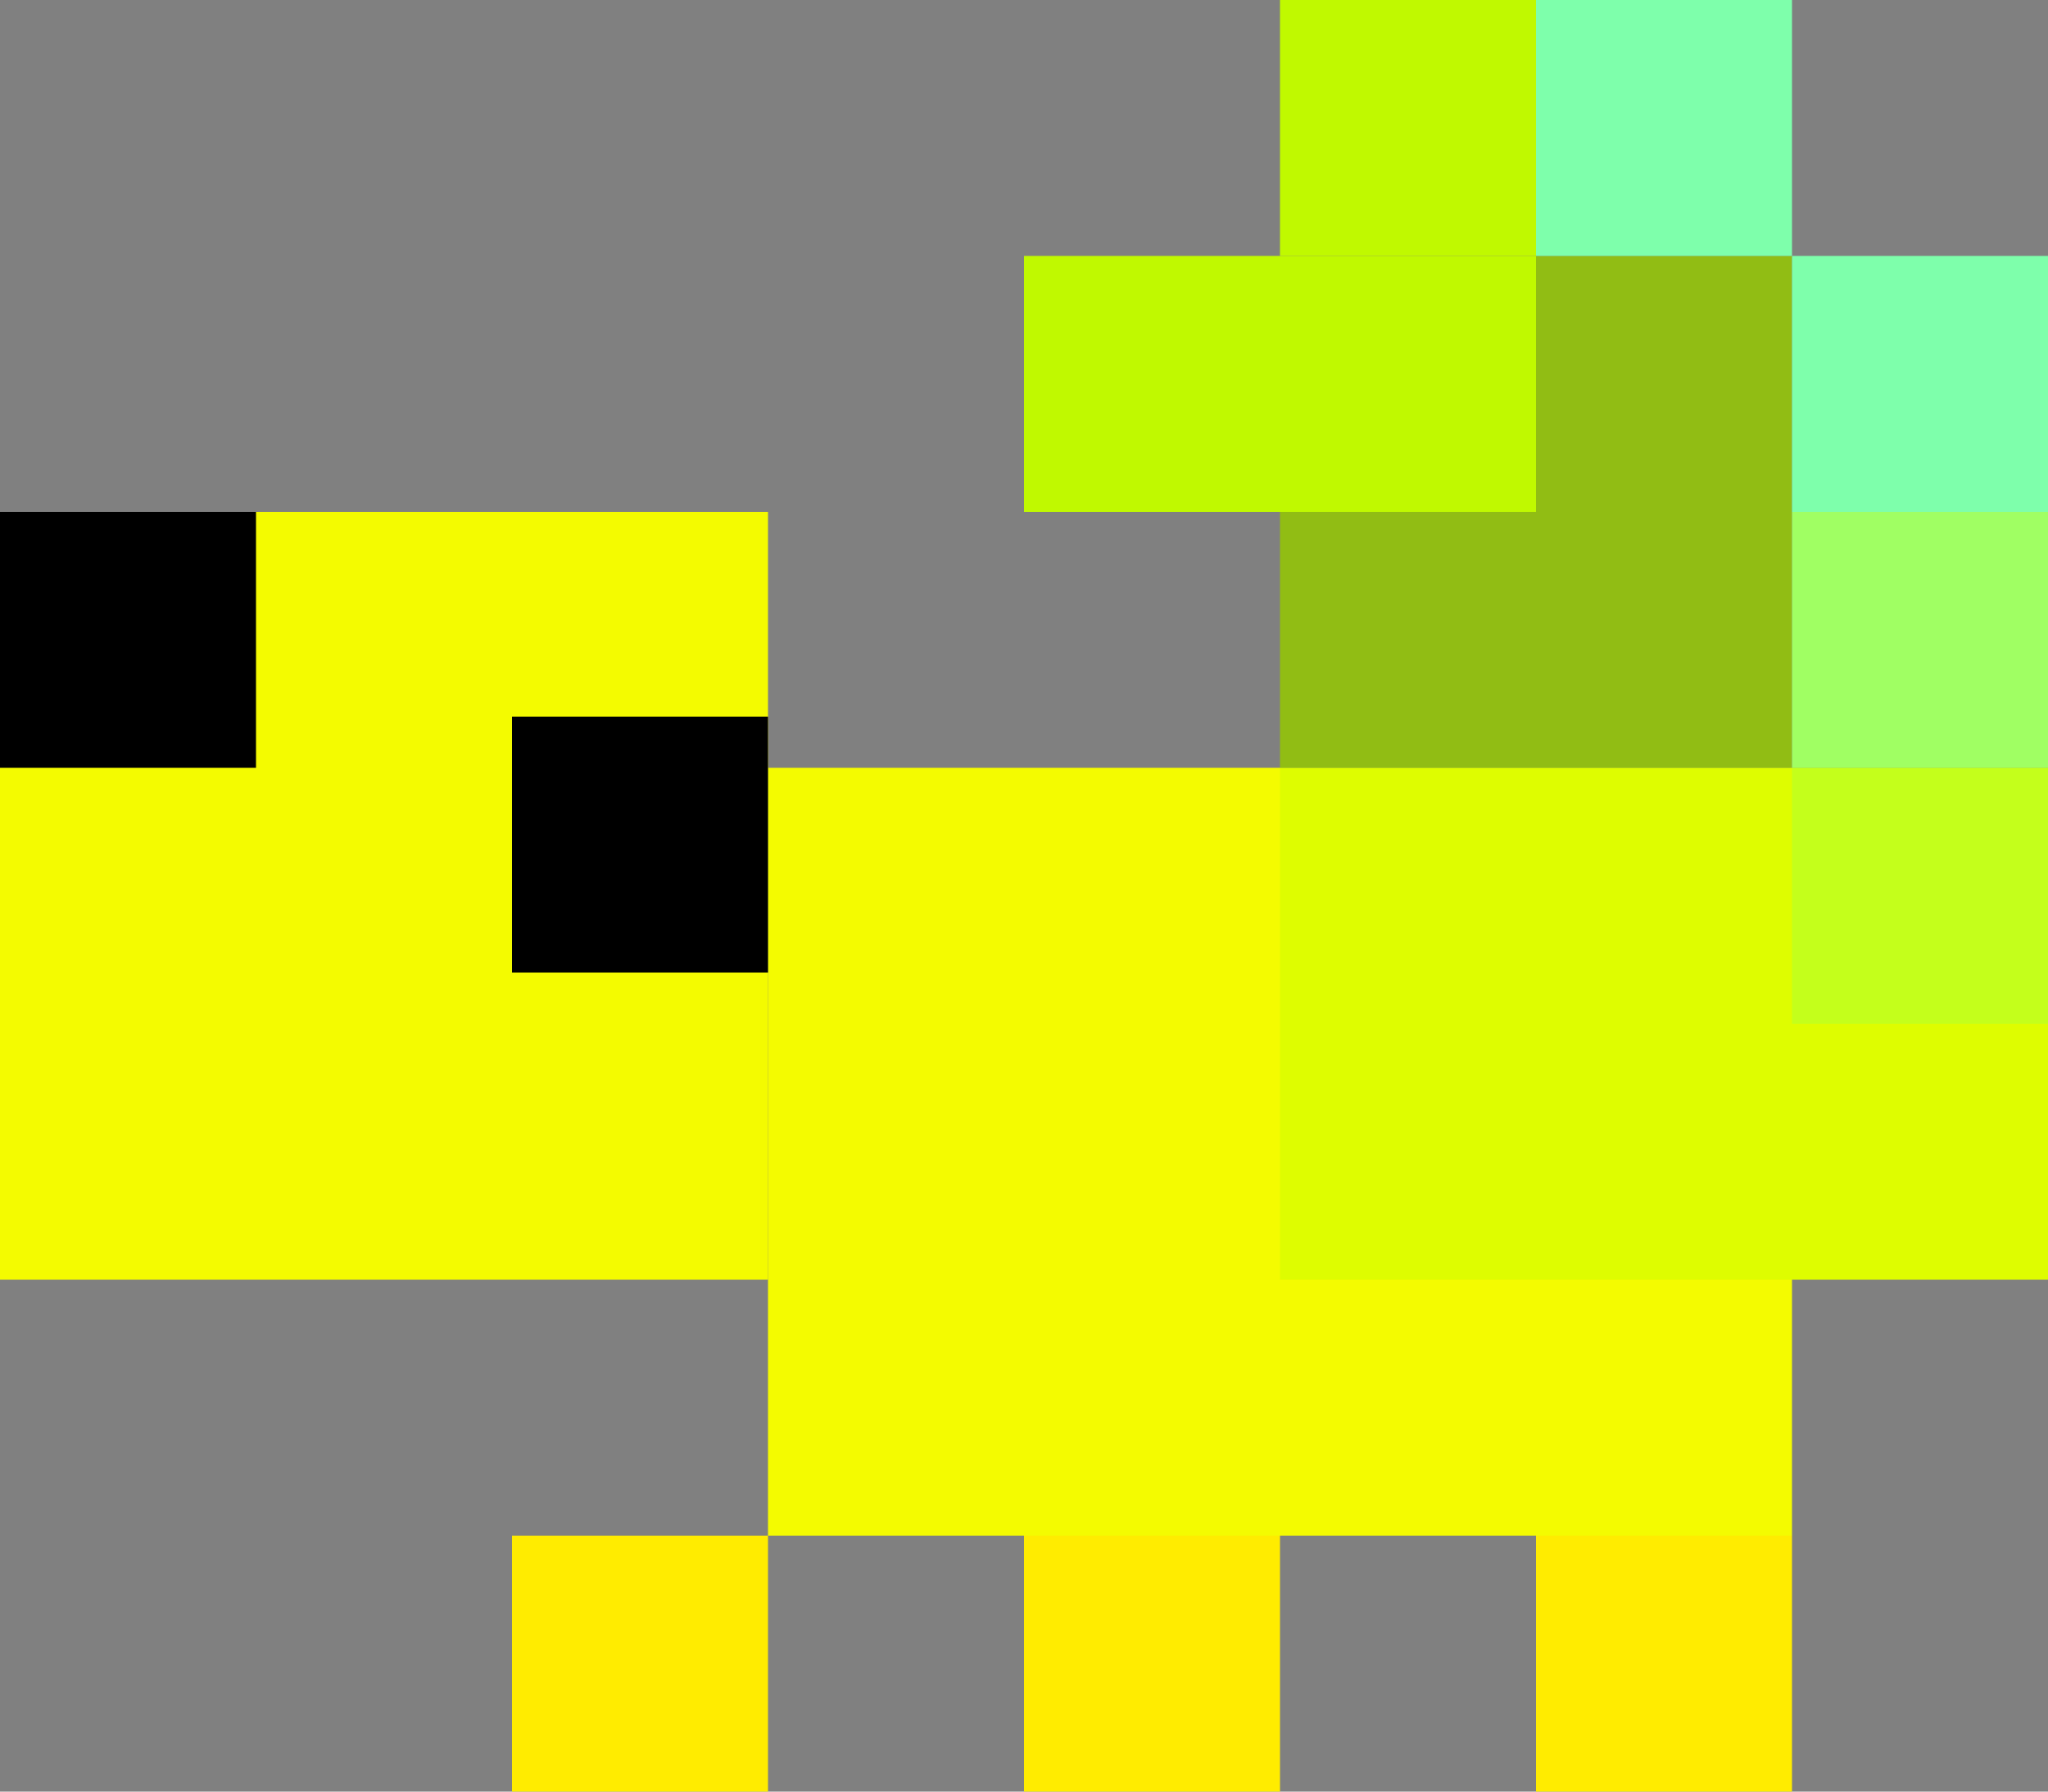<svg width="40" height="35" viewBox="0 0 40 35" fill="none" xmlns="http://www.w3.org/2000/svg">
<rect x="0" y="0" width="40" height="35" fill="#808080" stroke="none"/>
<rect y="10" width="15" height="15" fill="#F4FB00"/>
<rect x="15" y="15" width="20" height="15" fill="#F4FB00"/>
<rect x="25" y="15" width="15" height="10" fill="#DEFD00"/>
<rect x="10" y="30" width="5" height="5" fill="#FFEC00"/>
<rect x="20" y="30" width="5" height="5" fill="#FFEC00"/>
<rect x="30" y="30" width="5" height="5" fill="#FFEC00"/>
<rect y="10" width="5" height="5" fill="black"/>
<rect x="10" y="14" width="5" height="5" fill="black"/>
<path fill-rule="evenodd" clip-rule="evenodd" d="M35 5H30V10H25V15H35V10V5Z" fill="#91BD14"/>
<rect x="20" y="5" width="10" height="5" fill="#C0F900"/>
<rect x="25" width="5" height="5" fill="#C0F900"/>
<rect x="35" y="15" width="5" height="5" fill="#C4FF1B"/>
<rect x="35" y="10" width="5" height="5" fill="#A0FF63"/>
<rect x="30" width="5" height="5" fill="#7EFFAB"/>
<rect x="35" y="5" width="5" height="5" fill="#7EFFAB"/>
</svg>
